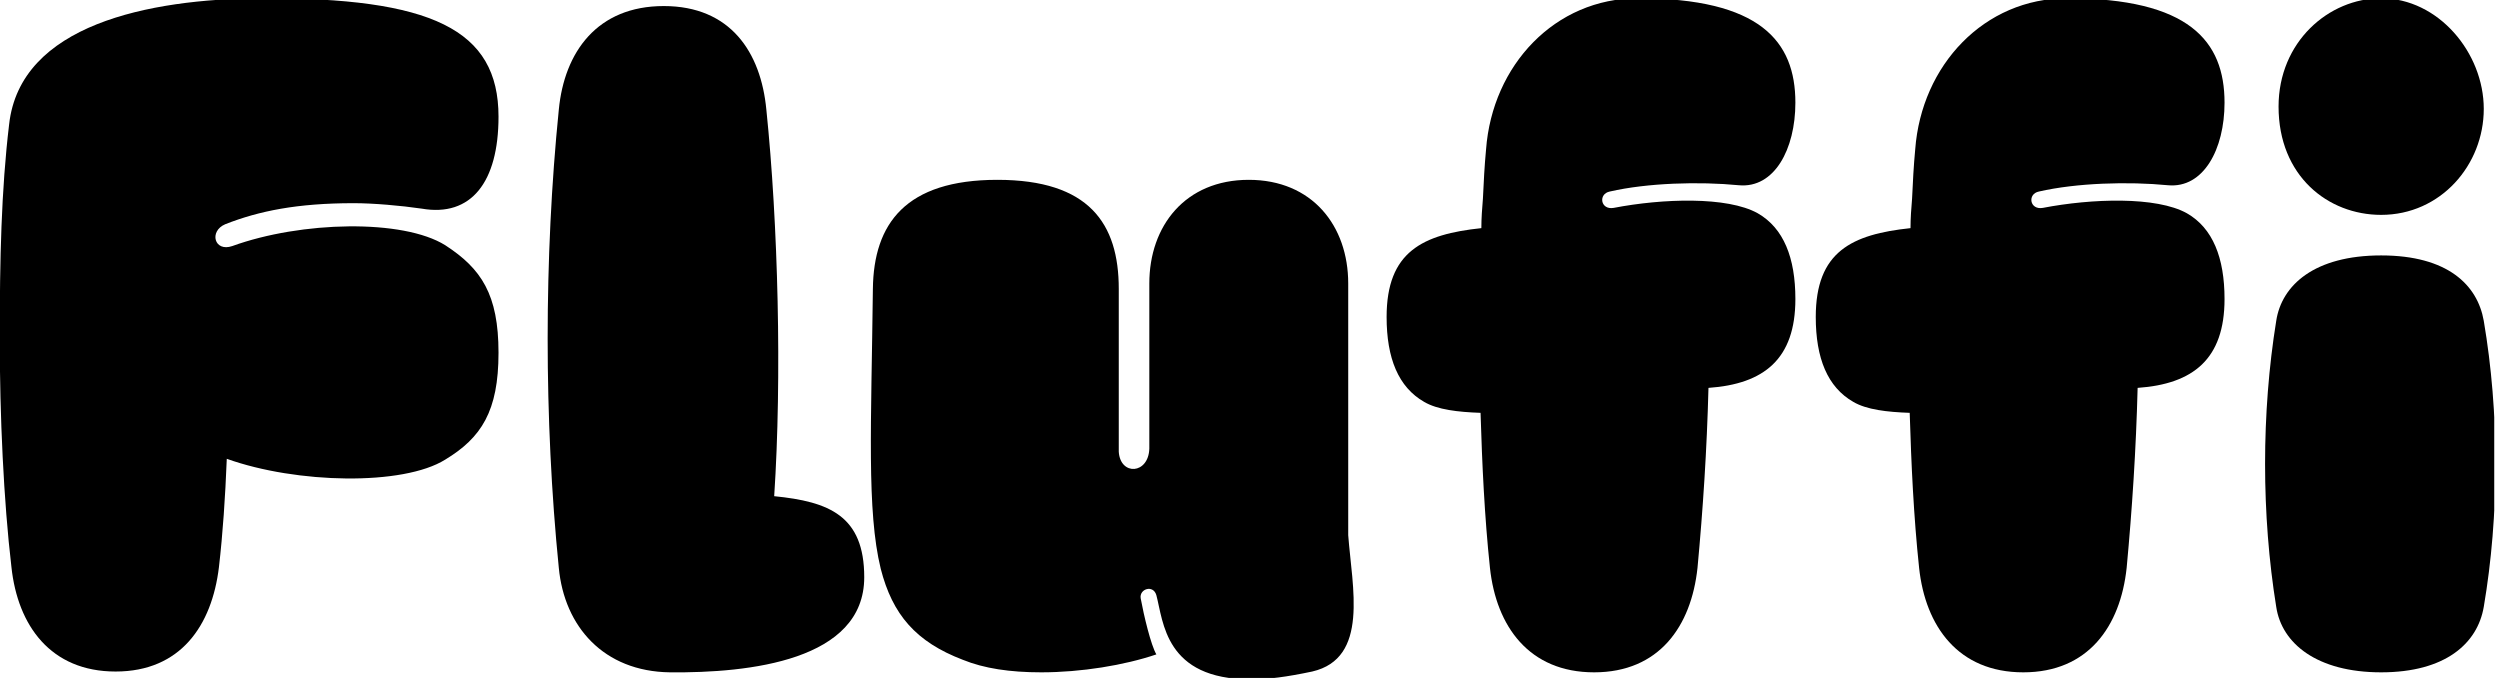 <svg width="59" height="16" viewBox="0 0 59 16" fill="none" xmlns="http://www.w3.org/2000/svg">
<g clip-path="url(#clip0_408_833)">
<path d="M5.352 10.828C5.315 11.747 5.26 12.575 5.167 13.384C5.001 14.763 4.262 15.848 2.728 15.848C1.194 15.848 0.418 14.763 0.27 13.384C0.086 11.821 -0.006 9.816 -0.006 7.977C-0.006 6.138 0.03 4.483 0.215 2.938C0.474 0.584 3.505 -0.023 6.147 -0.041C10.194 -0.06 11.765 0.694 11.765 2.754C11.765 4.299 11.119 5.126 9.954 4.924C9.455 4.851 8.808 4.795 8.346 4.795C7.016 4.795 6.11 4.979 5.315 5.292C4.927 5.457 5.057 5.954 5.482 5.807C7.108 5.218 9.511 5.163 10.509 5.788C11.359 6.34 11.765 6.947 11.765 8.326C11.765 9.706 11.359 10.331 10.509 10.846C9.511 11.471 6.997 11.416 5.352 10.828Z" fill="black"/>
<path d="M18.271 11.71C19.565 11.839 20.396 12.17 20.396 13.623C20.396 15.591 17.68 15.885 15.813 15.867C14.242 15.848 13.318 14.782 13.188 13.402C12.837 9.908 12.837 6.064 13.188 2.588C13.318 1.228 14.094 0.143 15.665 0.143C17.236 0.143 17.957 1.228 18.086 2.588C18.363 5.274 18.456 8.915 18.271 11.71Z" fill="black"/>
<path d="M24.573 15.867C23.834 15.867 23.224 15.775 22.725 15.572C21.616 15.149 21.062 14.506 20.785 13.421C20.452 12.06 20.563 10.018 20.6 6.818C20.618 5.274 21.376 4.244 23.538 4.244C25.701 4.244 26.403 5.274 26.403 6.818V10.662C26.44 11.232 27.105 11.195 27.124 10.588V6.69C27.124 5.329 27.974 4.244 29.471 4.244C30.968 4.244 31.818 5.329 31.818 6.69V12.63C31.91 13.862 32.317 15.536 30.968 15.848C30.358 15.977 29.933 16.032 29.508 16.032C27.493 16.032 27.456 14.671 27.29 14.046C27.216 13.789 26.883 13.899 26.92 14.12C26.994 14.524 27.161 15.223 27.29 15.444C26.532 15.701 25.516 15.867 24.573 15.867Z" fill="black"/>
<path d="M34.941 9.743C34.406 9.724 33.925 9.669 33.611 9.485C33.001 9.136 32.724 8.455 32.724 7.48C32.724 5.936 33.574 5.531 34.96 5.384C34.96 5.145 34.978 4.924 34.997 4.685C35.015 4.299 35.034 3.913 35.071 3.526C35.219 1.54 36.697 -0.041 38.656 -0.041C41.539 -0.041 42.371 0.97 42.371 2.423C42.371 3.526 41.872 4.446 41.041 4.372C40.098 4.28 38.878 4.317 37.991 4.52C37.714 4.575 37.769 4.961 38.083 4.906C39.229 4.685 40.763 4.63 41.484 5.034C42.094 5.384 42.371 6.083 42.371 7.057C42.371 8.474 41.632 9.062 40.32 9.154C40.283 10.607 40.19 12.023 40.061 13.402C39.913 14.782 39.155 15.867 37.621 15.867C36.087 15.867 35.311 14.782 35.163 13.402C35.034 12.188 34.978 10.956 34.941 9.743Z" fill="black"/>
<path d="M45.069 9.743C44.533 9.724 44.053 9.669 43.739 9.485C43.129 9.136 42.852 8.455 42.852 7.48C42.852 5.936 43.702 5.531 45.088 5.384C45.088 5.145 45.106 4.924 45.125 4.685C45.143 4.299 45.162 3.913 45.199 3.526C45.347 1.54 46.825 -0.041 48.784 -0.041C51.667 -0.041 52.499 0.97 52.499 2.423C52.499 3.526 52 4.446 51.168 4.372C50.226 4.28 49.006 4.317 48.119 4.52C47.842 4.575 47.897 4.961 48.211 4.906C49.357 4.685 50.891 4.63 51.612 5.034C52.222 5.384 52.499 6.083 52.499 7.057C52.499 8.474 51.76 9.062 50.448 9.154C50.411 10.607 50.318 12.023 50.189 13.402C50.041 14.782 49.283 15.867 47.749 15.867C46.215 15.867 45.439 14.782 45.291 13.402C45.162 12.188 45.106 10.956 45.069 9.743Z" fill="black"/>
<path d="M53.719 14.322C53.368 12.152 53.368 9.743 53.719 7.572C53.848 6.726 54.624 6.028 56.195 6.028C57.766 6.028 58.469 6.726 58.617 7.572C58.986 9.743 58.986 12.152 58.617 14.322C58.469 15.186 57.711 15.867 56.195 15.867C54.68 15.867 53.848 15.186 53.719 14.322ZM56.195 5.071C54.939 5.071 53.774 4.152 53.774 2.515C53.774 0.989 54.957 -0.041 56.195 -0.041C57.545 -0.041 58.617 1.246 58.617 2.57C58.617 3.894 57.6 5.071 56.195 5.071Z" fill="black"/>
</g>
<defs>
<clipPath id="clip0_408_833">
<rect width="58.864" height="16" fill="white"/>
</clipPath>
</defs>
</svg>
